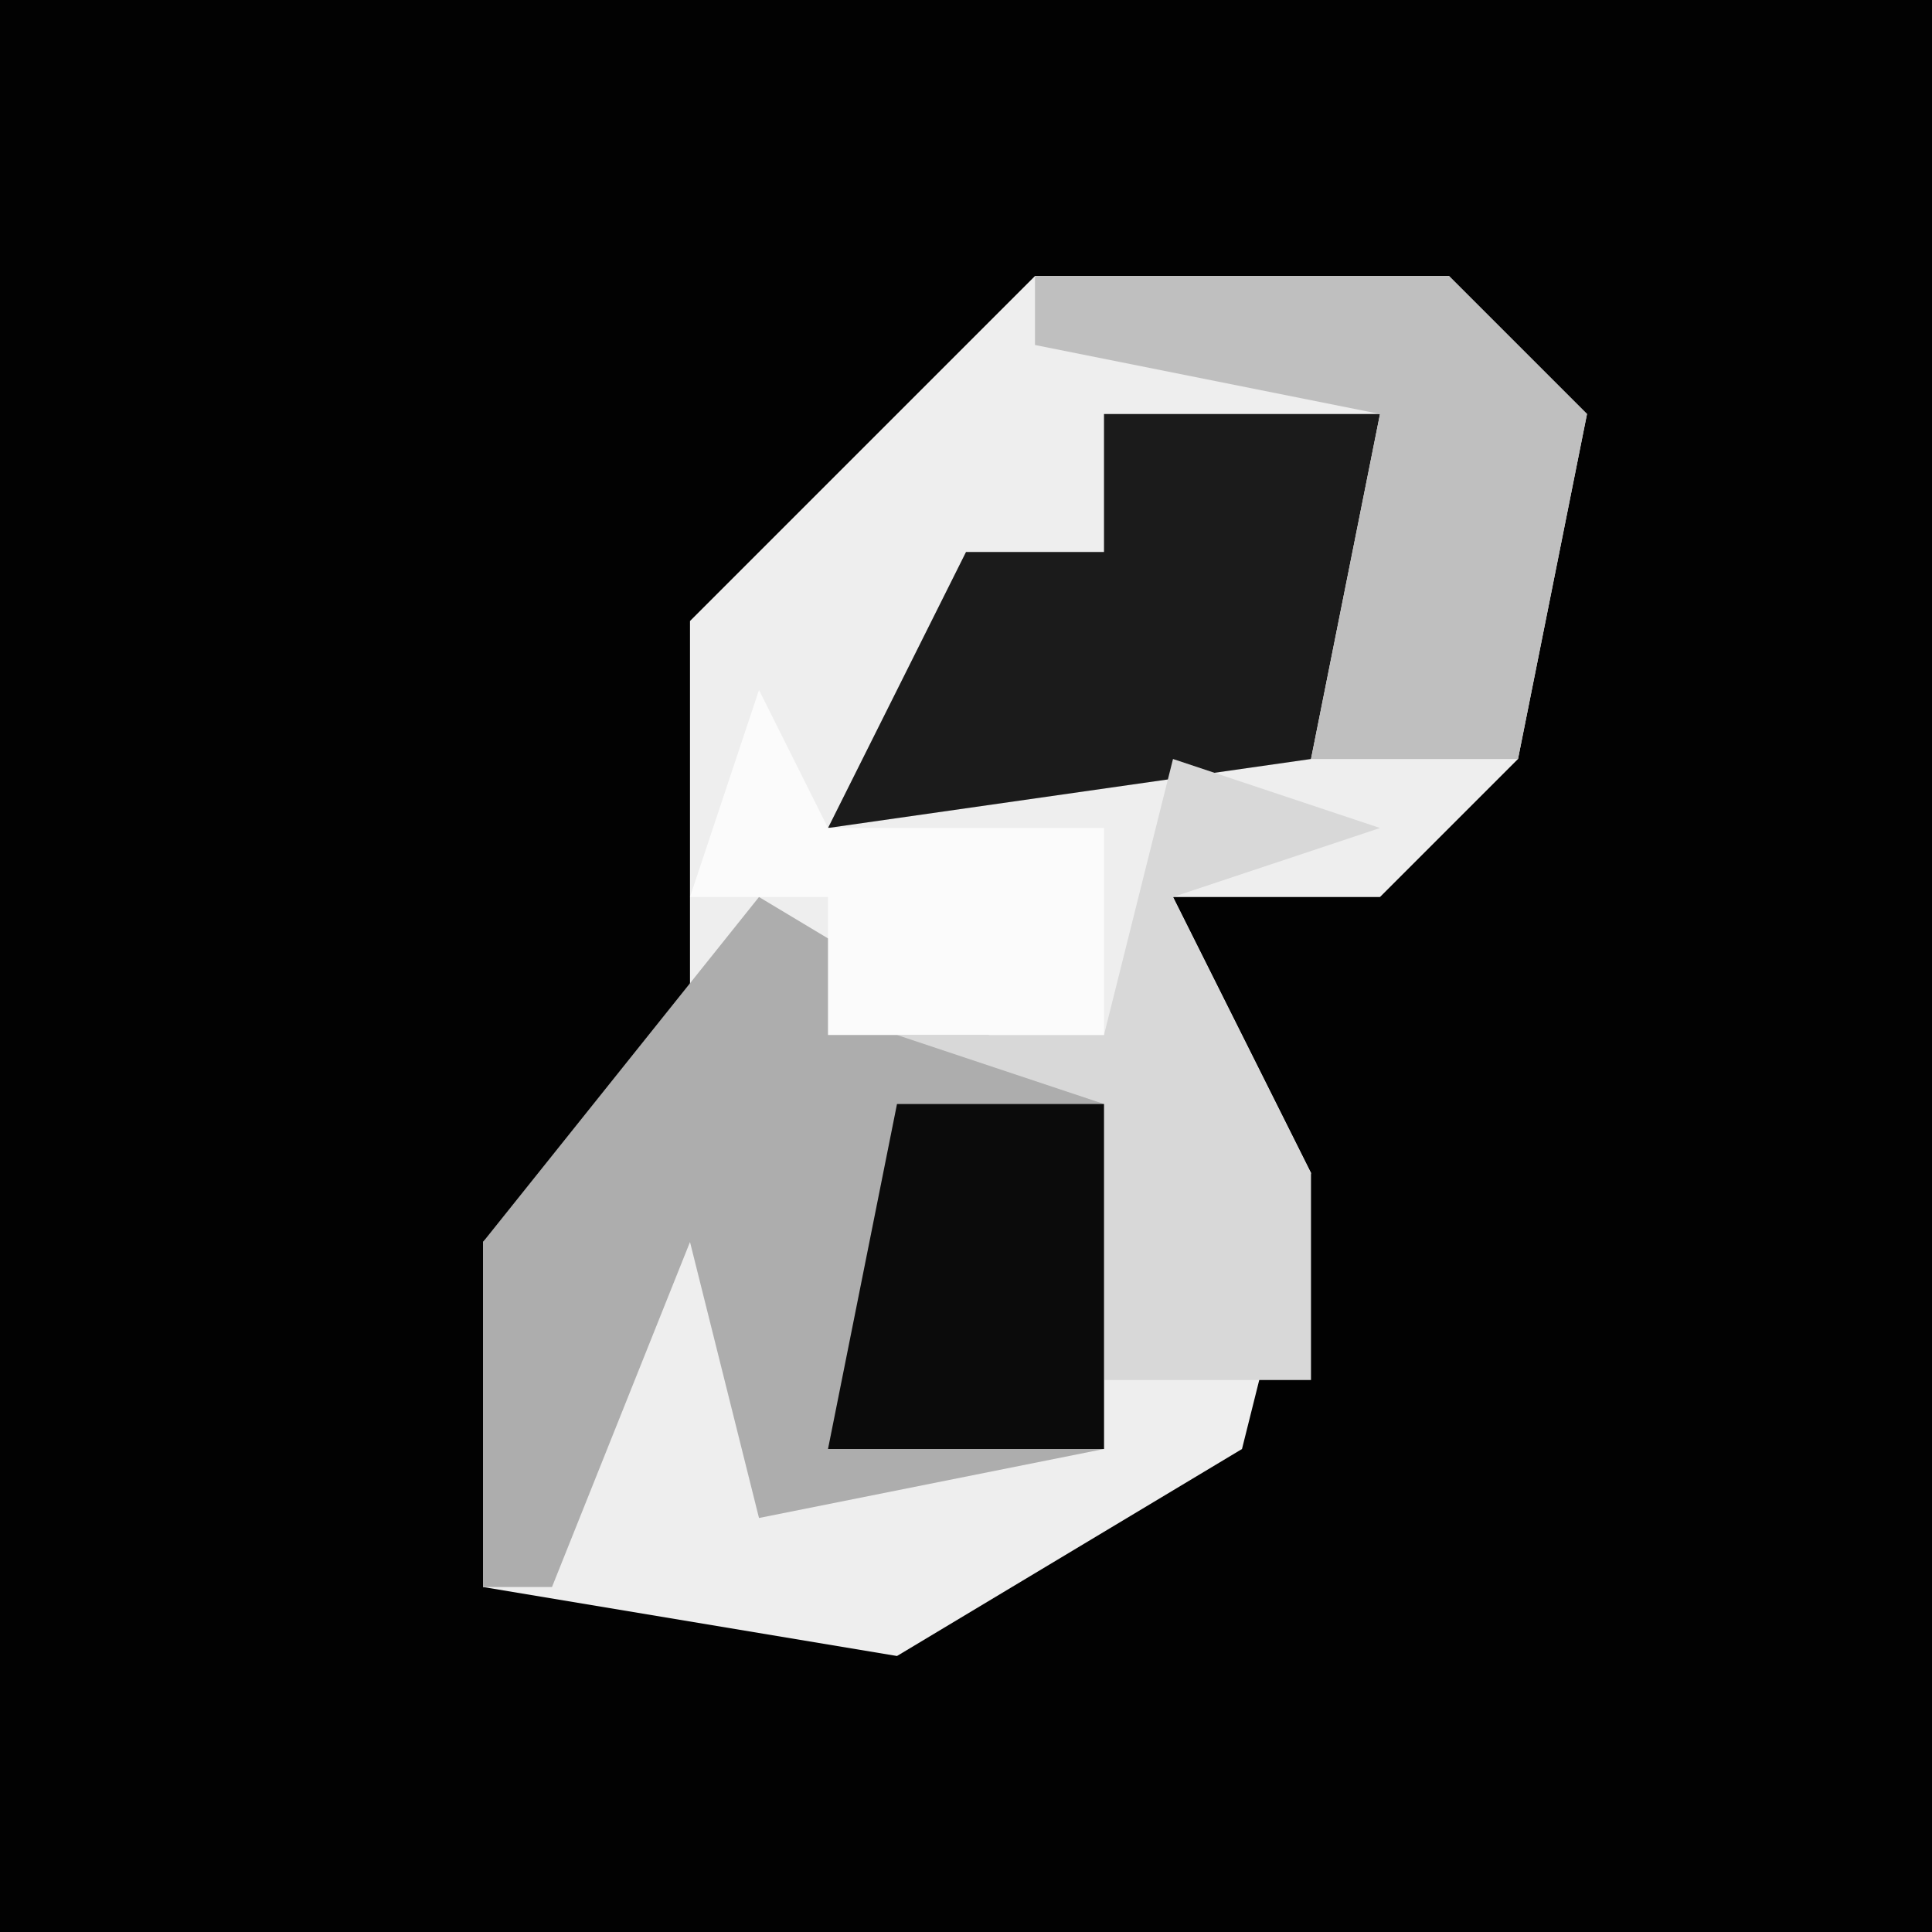 <?xml version="1.0" encoding="UTF-8"?>
<svg version="1.1" xmlns="http://www.w3.org/2000/svg" width="28" height="28">
<path d="M0,0 L28,0 L28,28 L0,28 Z " fill="#020202" transform="translate(0,0)"/>
<path d="M0,0 L6,0 L8,2 L7,7 L5,9 L2,9 L4,13 L3,17 L-2,20 L-8,19 L-8,14 L-5,11 L-5,5 Z " fill="#EEEEEE" transform="translate(15,4)"/>
<path d="M0,0 L5,3 L5,8 L0,9 L-1,5 L-3,10 L-4,10 L-4,5 Z " fill="#ADADAD" transform="translate(11,13)"/>
<path d="M0,0 L4,0 L3,5 L-4,6 L-2,2 L0,2 Z " fill="#1B1B1B" transform="translate(16,6)"/>
<path d="M0,0 L6,0 L8,2 L7,7 L4,7 L5,2 L0,1 Z " fill="#BFBFBF" transform="translate(15,4)"/>
<path d="M0,0 Z M-2,1 L1,2 L-2,3 L0,7 L0,10 L-3,10 L-3,6 L-6,5 L-3,5 Z " fill="#D8D8D8" transform="translate(19,10)"/>
<path d="M0,0 L3,0 L3,5 L-1,5 Z " fill="#0B0B0B" transform="translate(13,16)"/>
<path d="M0,0 L1,2 L5,2 L5,5 L1,5 L1,3 L-1,3 Z " fill="#FBFBFB" transform="translate(11,10)"/>
</svg>
